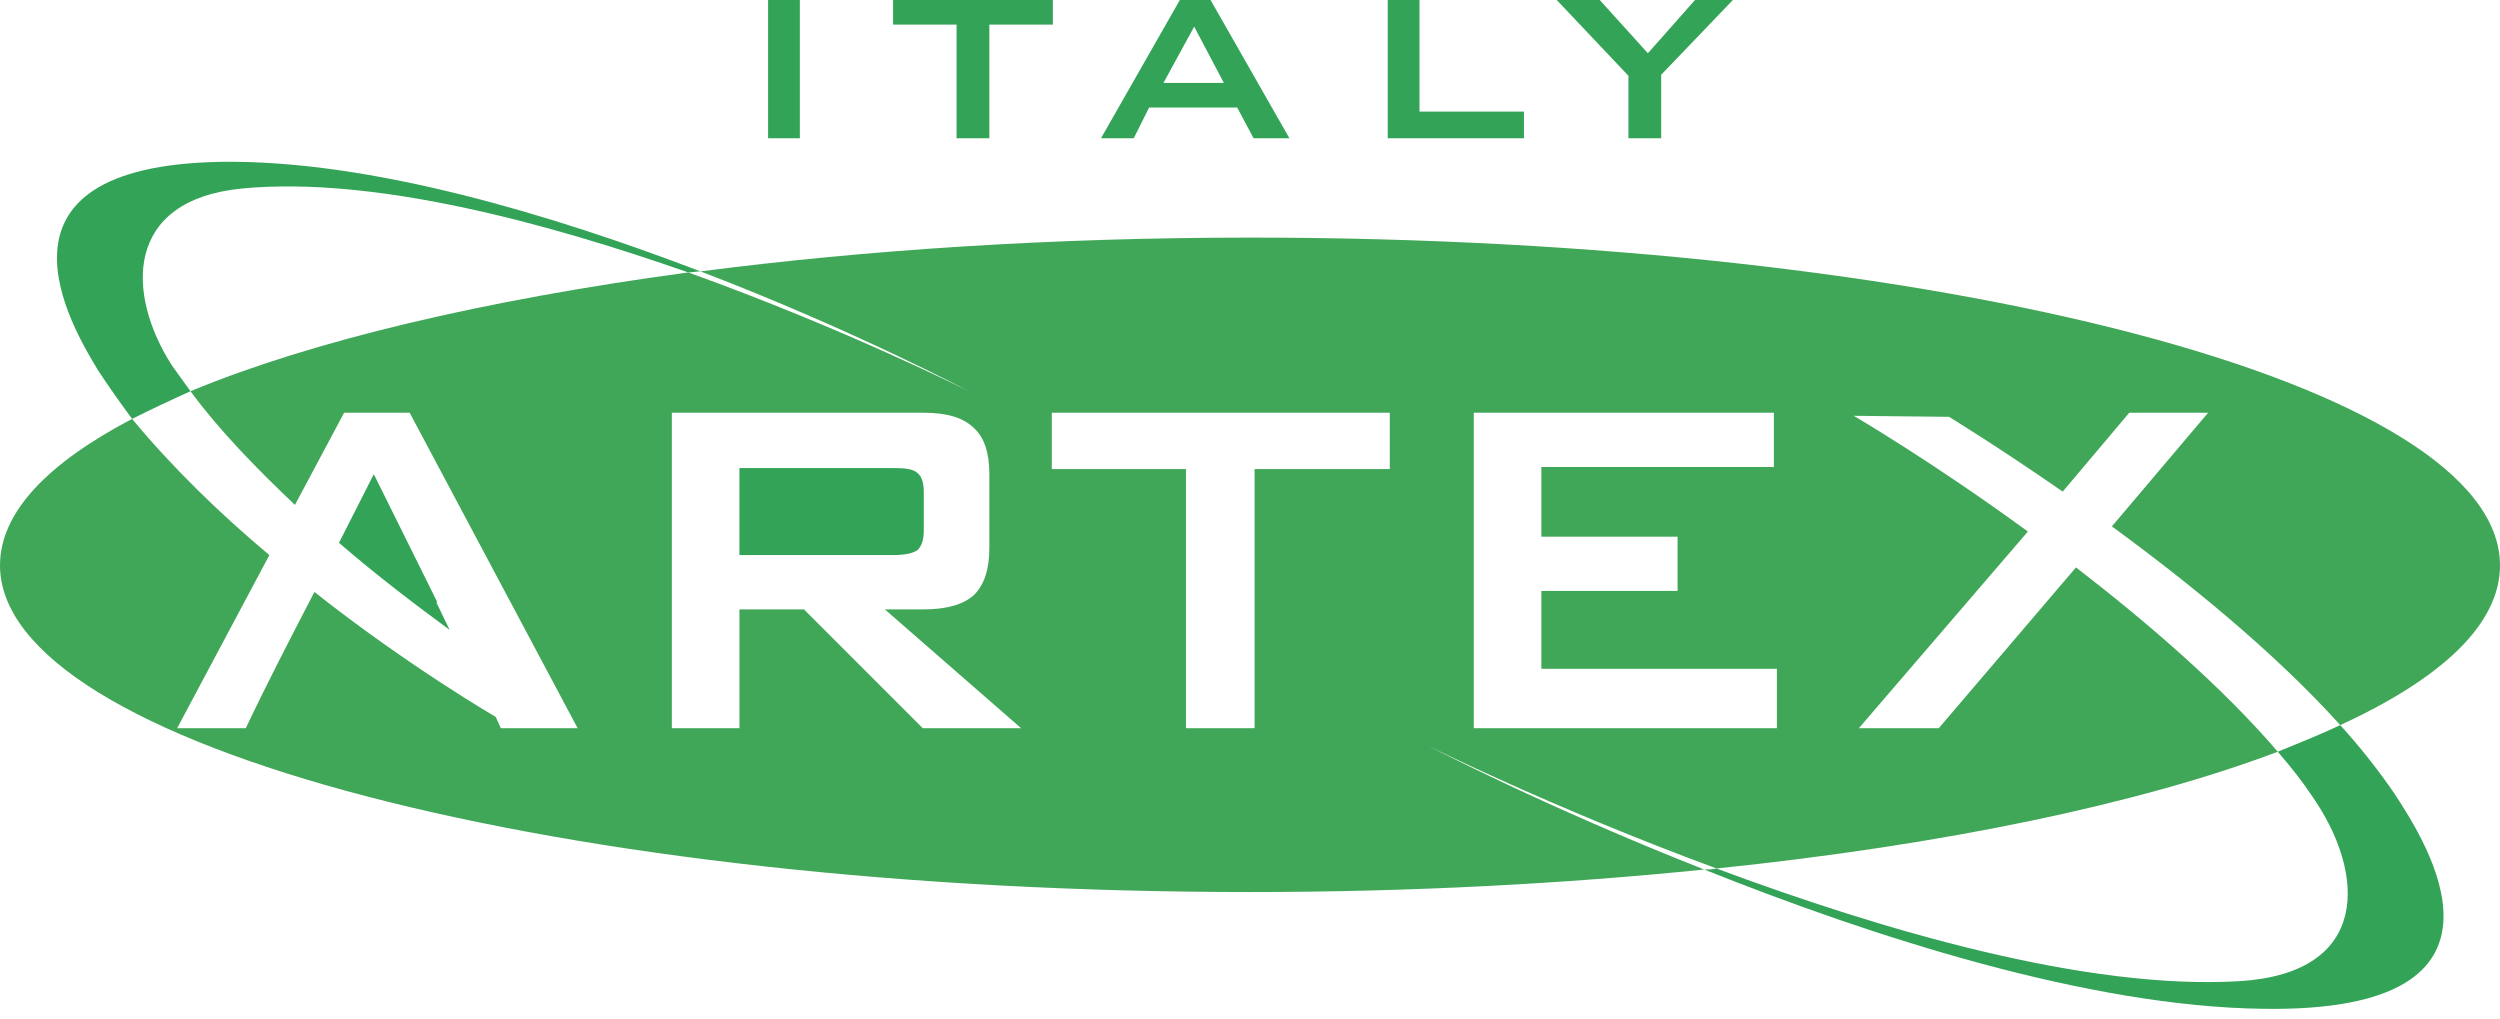 <svg width="130" height="53" viewBox="0 0 130 53" fill="none" xmlns="http://www.w3.org/2000/svg">
<path fill-rule="evenodd" clip-rule="evenodd" d="M22.686 31.315H22.74L19.438 24.658L17.627 28.226C19.598 29.93 21.568 31.421 23.378 32.752L22.686 31.315ZM47.717 28.599C47.93 28.386 48.037 28.066 48.037 27.587V25.563C48.037 25.137 47.93 24.764 47.717 24.605C47.504 24.392 47.078 24.338 46.439 24.338H38.45V28.865H46.439C47.078 28.865 47.504 28.759 47.717 28.599Z" fill="#33A457"/>
<path fill-rule="evenodd" clip-rule="evenodd" d="M130 29.398C130 19.971 100.922 12.355 65.026 12.355C54.748 12.355 45.055 12.994 36.427 14.113C44.362 17.148 50.38 20.344 50.38 20.344C50.38 20.344 43.936 17.095 35.788 14.166C25.137 15.604 16.189 17.734 9.905 20.344C11.396 22.367 13.314 24.338 15.337 26.255L17.894 21.462H21.302L30.036 37.865H26.043L25.776 37.279C25.776 37.279 21.196 34.617 16.35 30.782C15.143 33.109 13.909 35.485 12.782 37.865H9.213L14.007 28.865C11.397 26.682 8.894 24.231 6.87 21.782C2.503 24.072 0 26.628 0 29.397C0 38.77 29.132 46.386 65.027 46.386C73.335 46.386 81.324 45.96 88.62 45.215C80.365 41.965 74.24 38.77 74.24 38.77C74.24 38.77 80.738 42.019 89.26 45.161C101.083 43.937 111.255 41.806 118.445 39.09C115.569 35.735 111.68 32.38 107.952 29.504L100.817 37.865H96.662L105.45 27.64C100.497 24.019 96.396 21.622 96.396 21.622L101.349 21.675C101.349 21.675 103.799 23.166 107.261 25.563L110.722 21.462H114.823L109.817 27.373C113.758 30.249 118.285 33.923 121.693 37.705C127.018 35.256 130 32.434 130 29.398ZM47.984 37.866L41.806 31.688H38.451V37.866H34.936V21.463H48.037C49.262 21.463 50.114 21.729 50.647 22.262C51.179 22.741 51.446 23.54 51.446 24.658V28.493C51.446 29.611 51.179 30.41 50.647 30.942C50.114 31.421 49.262 31.688 48.037 31.688H46.013L53.097 37.866H47.984ZM72.269 24.392H65.239V37.866H61.671V24.392H54.694V21.463H72.269V24.392ZM92.4 37.866H76.636V21.463H92.241V24.285H80.151V27.907H87.234V30.729H80.151V34.777H92.4V37.866Z" fill="#41A758"/>
<path fill-rule="evenodd" clip-rule="evenodd" d="M120.254 41.434C123.023 45.428 123.29 50.594 116.473 51.02C108.484 51.5 97.833 48.357 89.258 45.162C89.045 45.215 88.832 45.215 88.619 45.215C97.407 48.73 108.644 52.351 117.698 52.458C131.971 52.671 126.112 43.723 124.515 41.274C123.657 40.021 122.714 38.829 121.692 37.706C120.68 38.185 119.615 38.611 118.443 39.091C119.136 39.889 119.721 40.635 120.254 41.434ZM8.946 19.013C6.55 15.285 6.443 10.385 12.621 9.799C19.438 9.16 28.332 11.557 35.788 14.166C36.001 14.166 36.214 14.113 36.427 14.113C28.758 11.184 19.278 8.307 11.503 8.415C-1.332 8.628 3.727 16.989 5.112 19.279C5.675 20.13 6.261 20.964 6.869 21.782C7.871 21.282 8.884 20.803 9.905 20.344C9.586 19.918 9.266 19.439 8.946 19.013Z" fill="#33A457"/>
<path d="M39.941 7.19H41.592V0H39.941V7.19Z" fill="#33A457"/>
<path fill-rule="evenodd" clip-rule="evenodd" d="M51.446 1.278V7.19H49.741V1.278H46.44V0H54.748V1.278H51.446ZM62.097 1.385L63.642 4.314H60.499L62.097 1.385ZM58.955 7.19L59.754 5.592H64.334L65.186 7.19H67.05L62.949 0H61.352L57.251 7.19H58.955ZM72.163 7.19V0H73.814V5.805H79.246V7.19H72.163ZM84.678 7.19V3.941L80.95 0H83.187L85.69 2.769L88.14 0H90.11L86.382 3.888V7.19H84.678Z" fill="#33A457"/>
</svg>
